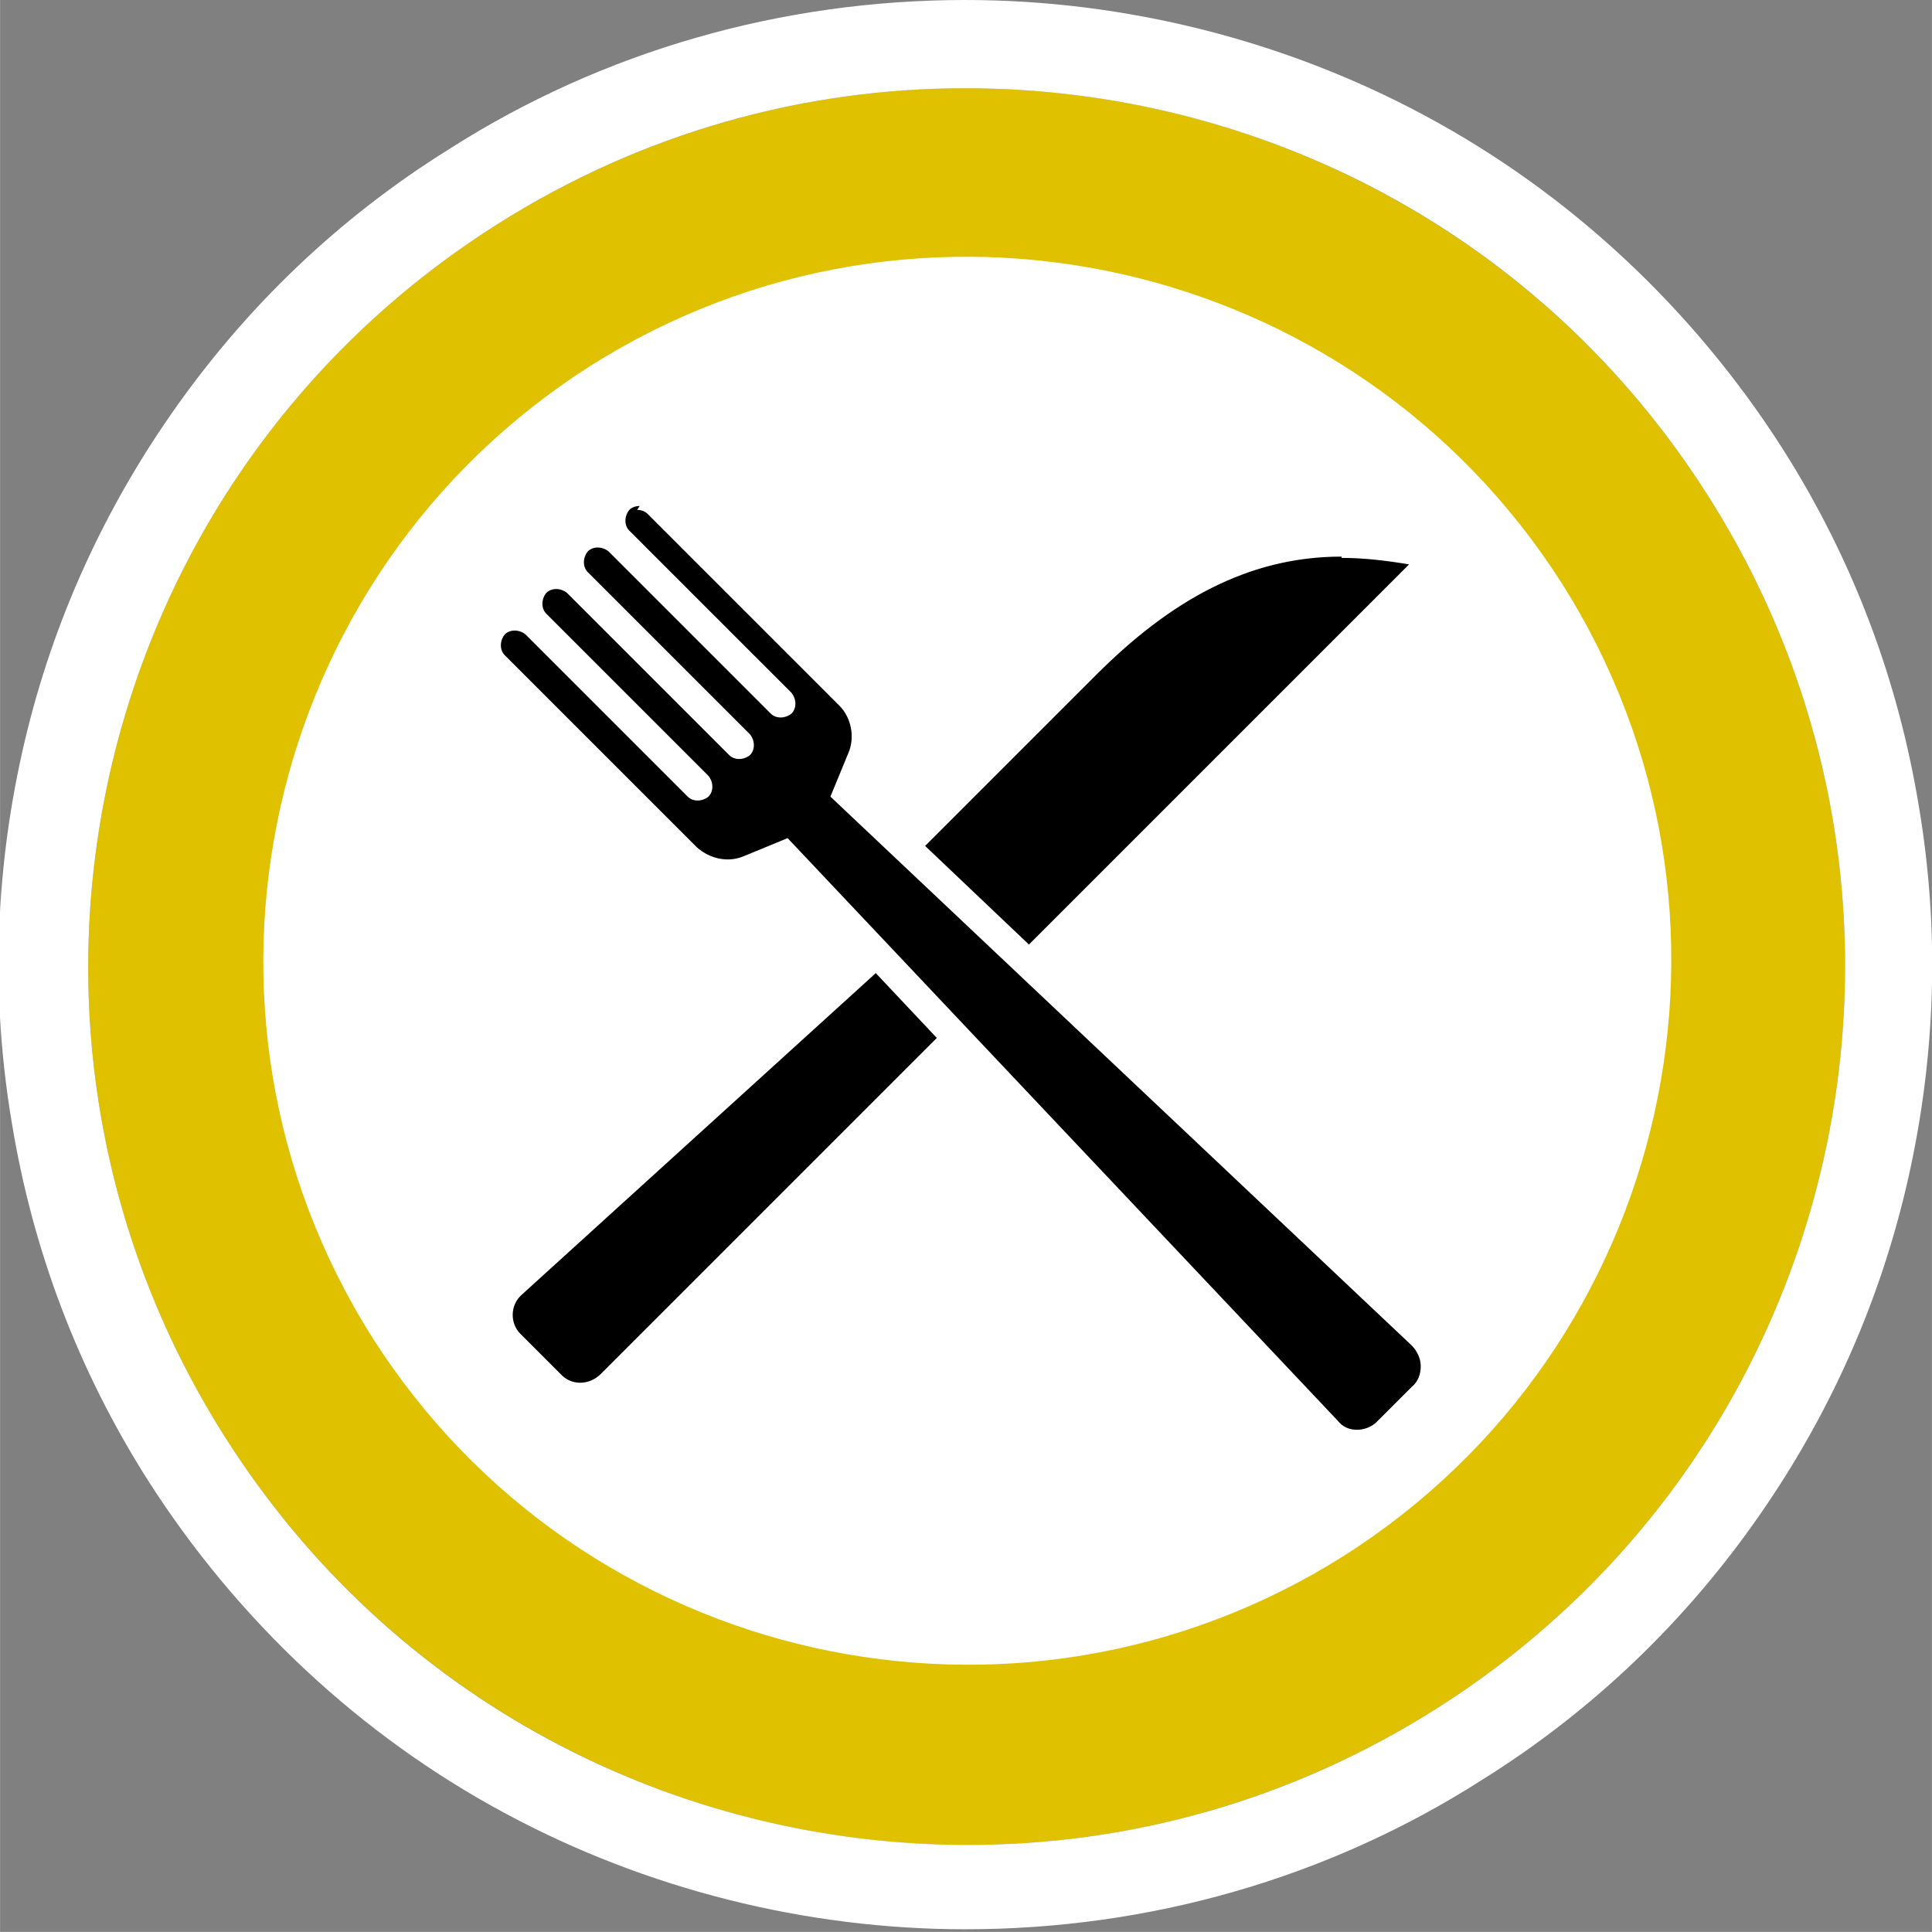 <?xml version="1.0" encoding="UTF-8"?>
<!DOCTYPE svg PUBLIC "-//W3C//DTD SVG 1.1//EN" "http://www.w3.org/Graphics/SVG/1.1/DTD/svg11.dtd">
<!-- Creator: CorelDRAW 2019 (64 Bit) -->
<svg xmlns="http://www.w3.org/2000/svg" xml:space="preserve" width="15.507mm" height="15.506mm" version="1.1" style="shape-rendering:geometricPrecision; text-rendering:geometricPrecision; image-rendering:optimizeQuality; fill-rule:evenodd; clip-rule:evenodd"
viewBox="0 0 14.89 14.89"
 xmlns:xlink="http://www.w3.org/1999/xlink">
 <rect x="0" y="0" width="14.89" height="14.89" fill="#808080" stroke="none"/>
 <defs>
  <style type="text/css">
   <![CDATA[
    .fil0 {fill:#DFC100}
    .fil2 {fill:white}
    .fil3 {fill:black}
    .fil1 {fill:white;fill-rule:nonzero}
   ]]>
  </style>
 </defs>
 <g id="Camada_x0020_1">
  <g id="_2465090419216">
   <path class="fil0" d="M3.83 1.73c3.16,-2 7.34,-1.06 9.34,2.1 2,3.16 1.06,7.34 -2.1,9.34 -3.16,2 -7.34,1.06 -9.34,-2.1 -2,-3.16 -1.06,-7.34 2.1,-9.34z"/>
   <path class="fil1" d="M7.44 0.68c-1.24,0 -2.49,0.34 -3.61,1.05 -3.16,2 -4.1,6.18 -2.1,9.34 1.29,2.04 3.48,3.15 5.73,3.15 1.24,0 2.49,-0.34 3.61,-1.05 3.16,-2 4.1,-6.18 2.1,-9.34 -1.29,-2.04 -3.48,-3.15 -5.73,-3.15zm0 -0.68c1.23,0 2.46,0.31 3.54,0.89 1.12,0.6 2.07,1.49 2.76,2.57 0.54,0.85 0.89,1.78 1.05,2.76 0.16,0.95 0.13,1.91 -0.08,2.85 -0.21,0.94 -0.6,1.82 -1.15,2.61 -0.57,0.82 -1.29,1.51 -2.14,2.04 -1.19,0.76 -2.57,1.15 -3.98,1.15 -1.23,0 -2.46,-0.31 -3.54,-0.89 -1.12,-0.6 -2.07,-1.49 -2.76,-2.57 -0.54,-0.85 -0.89,-1.78 -1.05,-2.76 -0.16,-0.95 -0.13,-1.91 0.08,-2.85 0.21,-0.94 0.6,-1.82 1.15,-2.61 0.57,-0.82 1.29,-1.51 2.14,-2.04 1.19,-0.76 2.57,-1.15 3.98,-1.15z"/>
   <path class="fil2" d="M4.55 2.82c2.53,-1.6 5.88,-0.85 7.49,1.68 1.6,2.53 0.85,5.88 -1.68,7.49 -2.53,1.6 -5.88,0.85 -7.49,-1.68 -1.6,-2.53 -0.85,-5.88 1.68,-7.49z"/>
   <path class="fil3" d="M4.91 3.93c0.03,0 0.06,0.01 0.08,0.03l0.78 0.78 0.7 0.7c0.09,0.09 0.12,0.24 0.07,0.36l-0.14 0.34 4.48 4.23c0.04,0.04 0.07,0.1 0.07,0.16 0,0.06 -0.02,0.12 -0.07,0.16l-0.27 0.27c-0.04,0.04 -0.1,0.06 -0.15,0.06 -0.06,-0 -0.11,-0.02 -0.15,-0.07l-4.24 -4.49 -0.34 0.14c-0.12,0.05 -0.26,0.02 -0.36,-0.07l-0.23 -0.23 -0.47 -0.47 -0.7 -0.7 -0.08 -0.08c-0.04,-0.04 -0.04,-0.11 0,-0.16 0.04,-0.04 0.11,-0.04 0.16,0l0.08 0.08 0.7 0.7 0.47 0.47c0.04,0.04 0.11,0.04 0.16,0 0.04,-0.04 0.04,-0.11 0,-0.16l-0.47 -0.47 -0 0 -0.78 -0.78c-0.04,-0.04 -0.04,-0.11 0,-0.16 0.04,-0.04 0.11,-0.04 0.16,0l0.78 0.78 0.47 0.47c0.04,0.04 0.11,0.04 0.16,0 0.04,-0.04 0.04,-0.11 0,-0.16l-0.47 -0.47 -0.78 -0.78c-0.04,-0.04 -0.04,-0.11 0,-0.16 0.04,-0.04 0.11,-0.04 0.16,0l0.78 0.78 0.47 0.47c0.04,0.04 0.11,0.04 0.16,0 0.04,-0.04 0.04,-0.11 0,-0.16l-0.47 -0.47 -0.78 -0.78c-0.04,-0.04 -0.04,-0.11 0,-0.16 0.02,-0.02 0.05,-0.03 0.08,-0.03l0 -0 0 -0zm5.43 0.37c0.17,-0 0.34,0.02 0.52,0.05l-2.93 2.93 -0.8 -0.76 1.32 -1.32c0.57,-0.57 1.17,-0.91 1.89,-0.91l0 -0zm-3.6 3.19l0.48 0.51 -2.59 2.59c-0.09,0.09 -0.23,0.09 -0.31,0l-0.31 -0.31c-0.08,-0.08 -0.08,-0.22 0.01,-0.3l2.73 -2.48z"/>
  </g>
 </g>
</svg>
